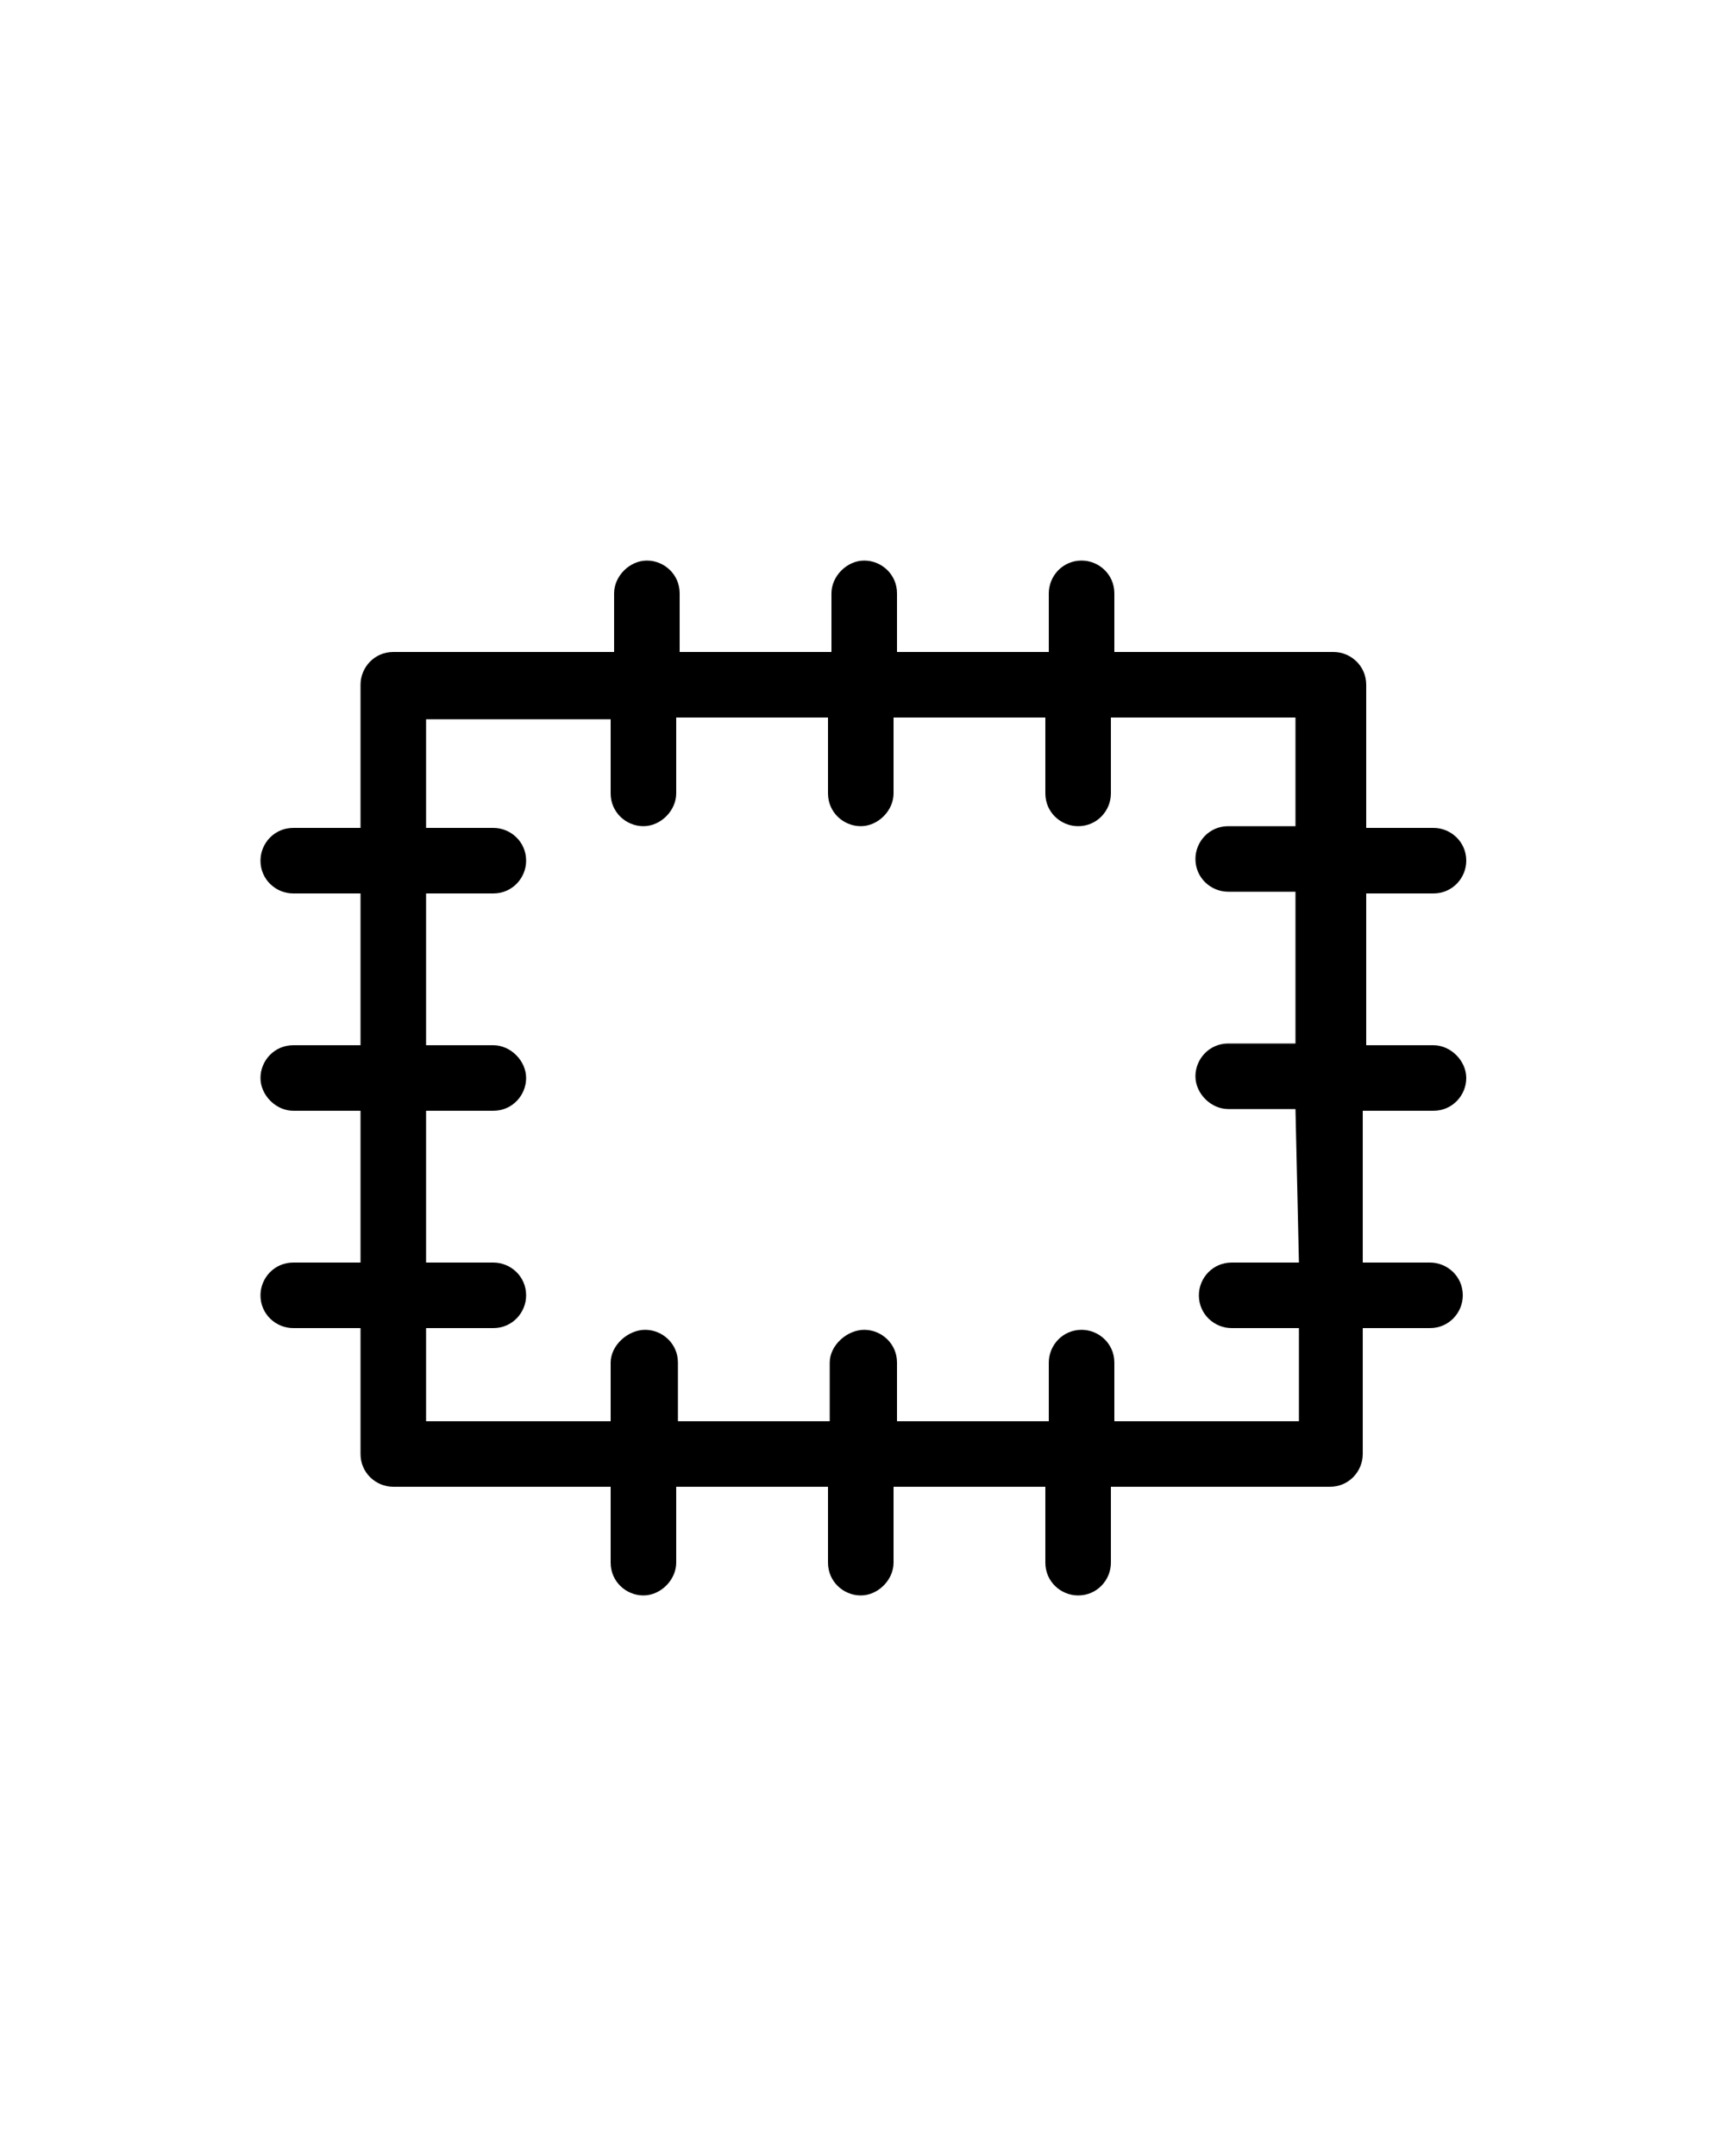<?xml version="1.0" encoding="utf-8"?>
<!-- Generator: Adobe Illustrator 28.0.0, SVG Export Plug-In . SVG Version: 6.00 Build 0)  -->
<svg version="1.1" id="Calque_1" xmlns="http://www.w3.org/2000/svg" xmlns:xlink="http://www.w3.org/1999/xlink" x="0px" y="0px"
	 viewBox="0 0 100 125" style="enable-background:new 0 0 100 125;" xml:space="preserve">
<path d="M83.1,64.4c1.1,0,1.9-0.9,1.9-1.9s-0.9-1.9-1.9-1.9h-3.9v-8.8h3.9c1.1,0,1.9-0.9,1.9-1.9c0-1.1-0.9-1.9-1.9-1.9h-3.9v-8.3
	c0-1.1-0.9-1.9-1.9-1.9H64.6v-3.4c0-1.1-0.9-1.9-1.9-1.9c-1.1,0-1.9,0.9-1.9,1.9v3.4h-8.8v-3.4c0-1.1-0.9-1.9-1.9-1.9
	s-1.9,0.9-1.9,1.9v3.4h-8.8v-3.4c0-1.1-0.9-1.9-1.9-1.9s-1.9,0.9-1.9,1.9v3.4H22.8c-1.1,0-1.9,0.9-1.9,1.9v8.3h-3.9
	c-1.1,0-1.9,0.9-1.9,1.9c0,1.1,0.9,1.9,1.9,1.9h3.9v8.8h-3.9c-1.1,0-1.9,0.9-1.9,1.9s0.9,1.9,1.9,1.9h3.9v8.8h-3.9
	c-1.1,0-1.9,0.9-1.9,1.9c0,1.1,0.9,1.9,1.9,1.9h3.9v7.3c0,1.1,0.9,1.9,1.9,1.9h12.6v4.4c0,1.1,0.9,1.9,1.9,1.9s1.9-0.9,1.9-1.9v-4.4
	h8.8v4.4c0,1.1,0.9,1.9,1.9,1.9s1.9-0.9,1.9-1.9v-4.4h8.8v4.4c0,1.1,0.9,1.9,1.9,1.9c1.1,0,1.9-0.9,1.9-1.9v-4.4h12.7
	c1.1,0,1.9-0.9,1.9-1.9v-7.3h3.9c1.1,0,1.9-0.9,1.9-1.9c0-1.1-0.9-1.9-1.9-1.9h-3.9v-8.8L83.1,64.4L83.1,64.4z M75.3,73.2h-3.9
	c-1.1,0-1.9,0.9-1.9,1.9c0,1.1,0.9,1.9,1.9,1.9h3.9v5.4H64.6V79c0-1.1-0.9-1.9-1.9-1.9c-1.1,0-1.9,0.9-1.9,1.9v3.4h-8.8V79
	c0-1.1-0.9-1.9-1.9-1.9S48.1,78,48.1,79v3.4h-8.8V79c0-1.1-0.9-1.9-1.9-1.9S35.4,78,35.4,79v3.4H24.7v-5.4h3.9
	c1.1,0,1.9-0.9,1.9-1.9c0-1.1-0.9-1.9-1.9-1.9h-3.9v-8.8h3.9c1.1,0,1.9-0.9,1.9-1.9s-0.9-1.9-1.9-1.9h-3.9v-8.8h3.9
	c1.1,0,1.9-0.9,1.9-1.9c0-1.1-0.9-1.9-1.9-1.9h-3.9v-6.3h10.7V46c0,1.1,0.9,1.9,1.9,1.9s1.9-0.9,1.9-1.9v-4.4h8.8V46
	c0,1.1,0.9,1.9,1.9,1.9s1.9-0.9,1.9-1.9v-4.4h8.8V46c0,1.1,0.9,1.9,1.9,1.9c1.1,0,1.9-0.9,1.9-1.9v-4.4h10.7v6.3h-3.9
	c-1.1,0-1.9,0.9-1.9,1.9c0,1.1,0.9,1.9,1.9,1.9h3.9v8.8h-3.9c-1.1,0-1.9,0.9-1.9,1.9s0.9,1.9,1.9,1.9h3.9L75.3,73.2L75.3,73.2z"/>
</svg>
